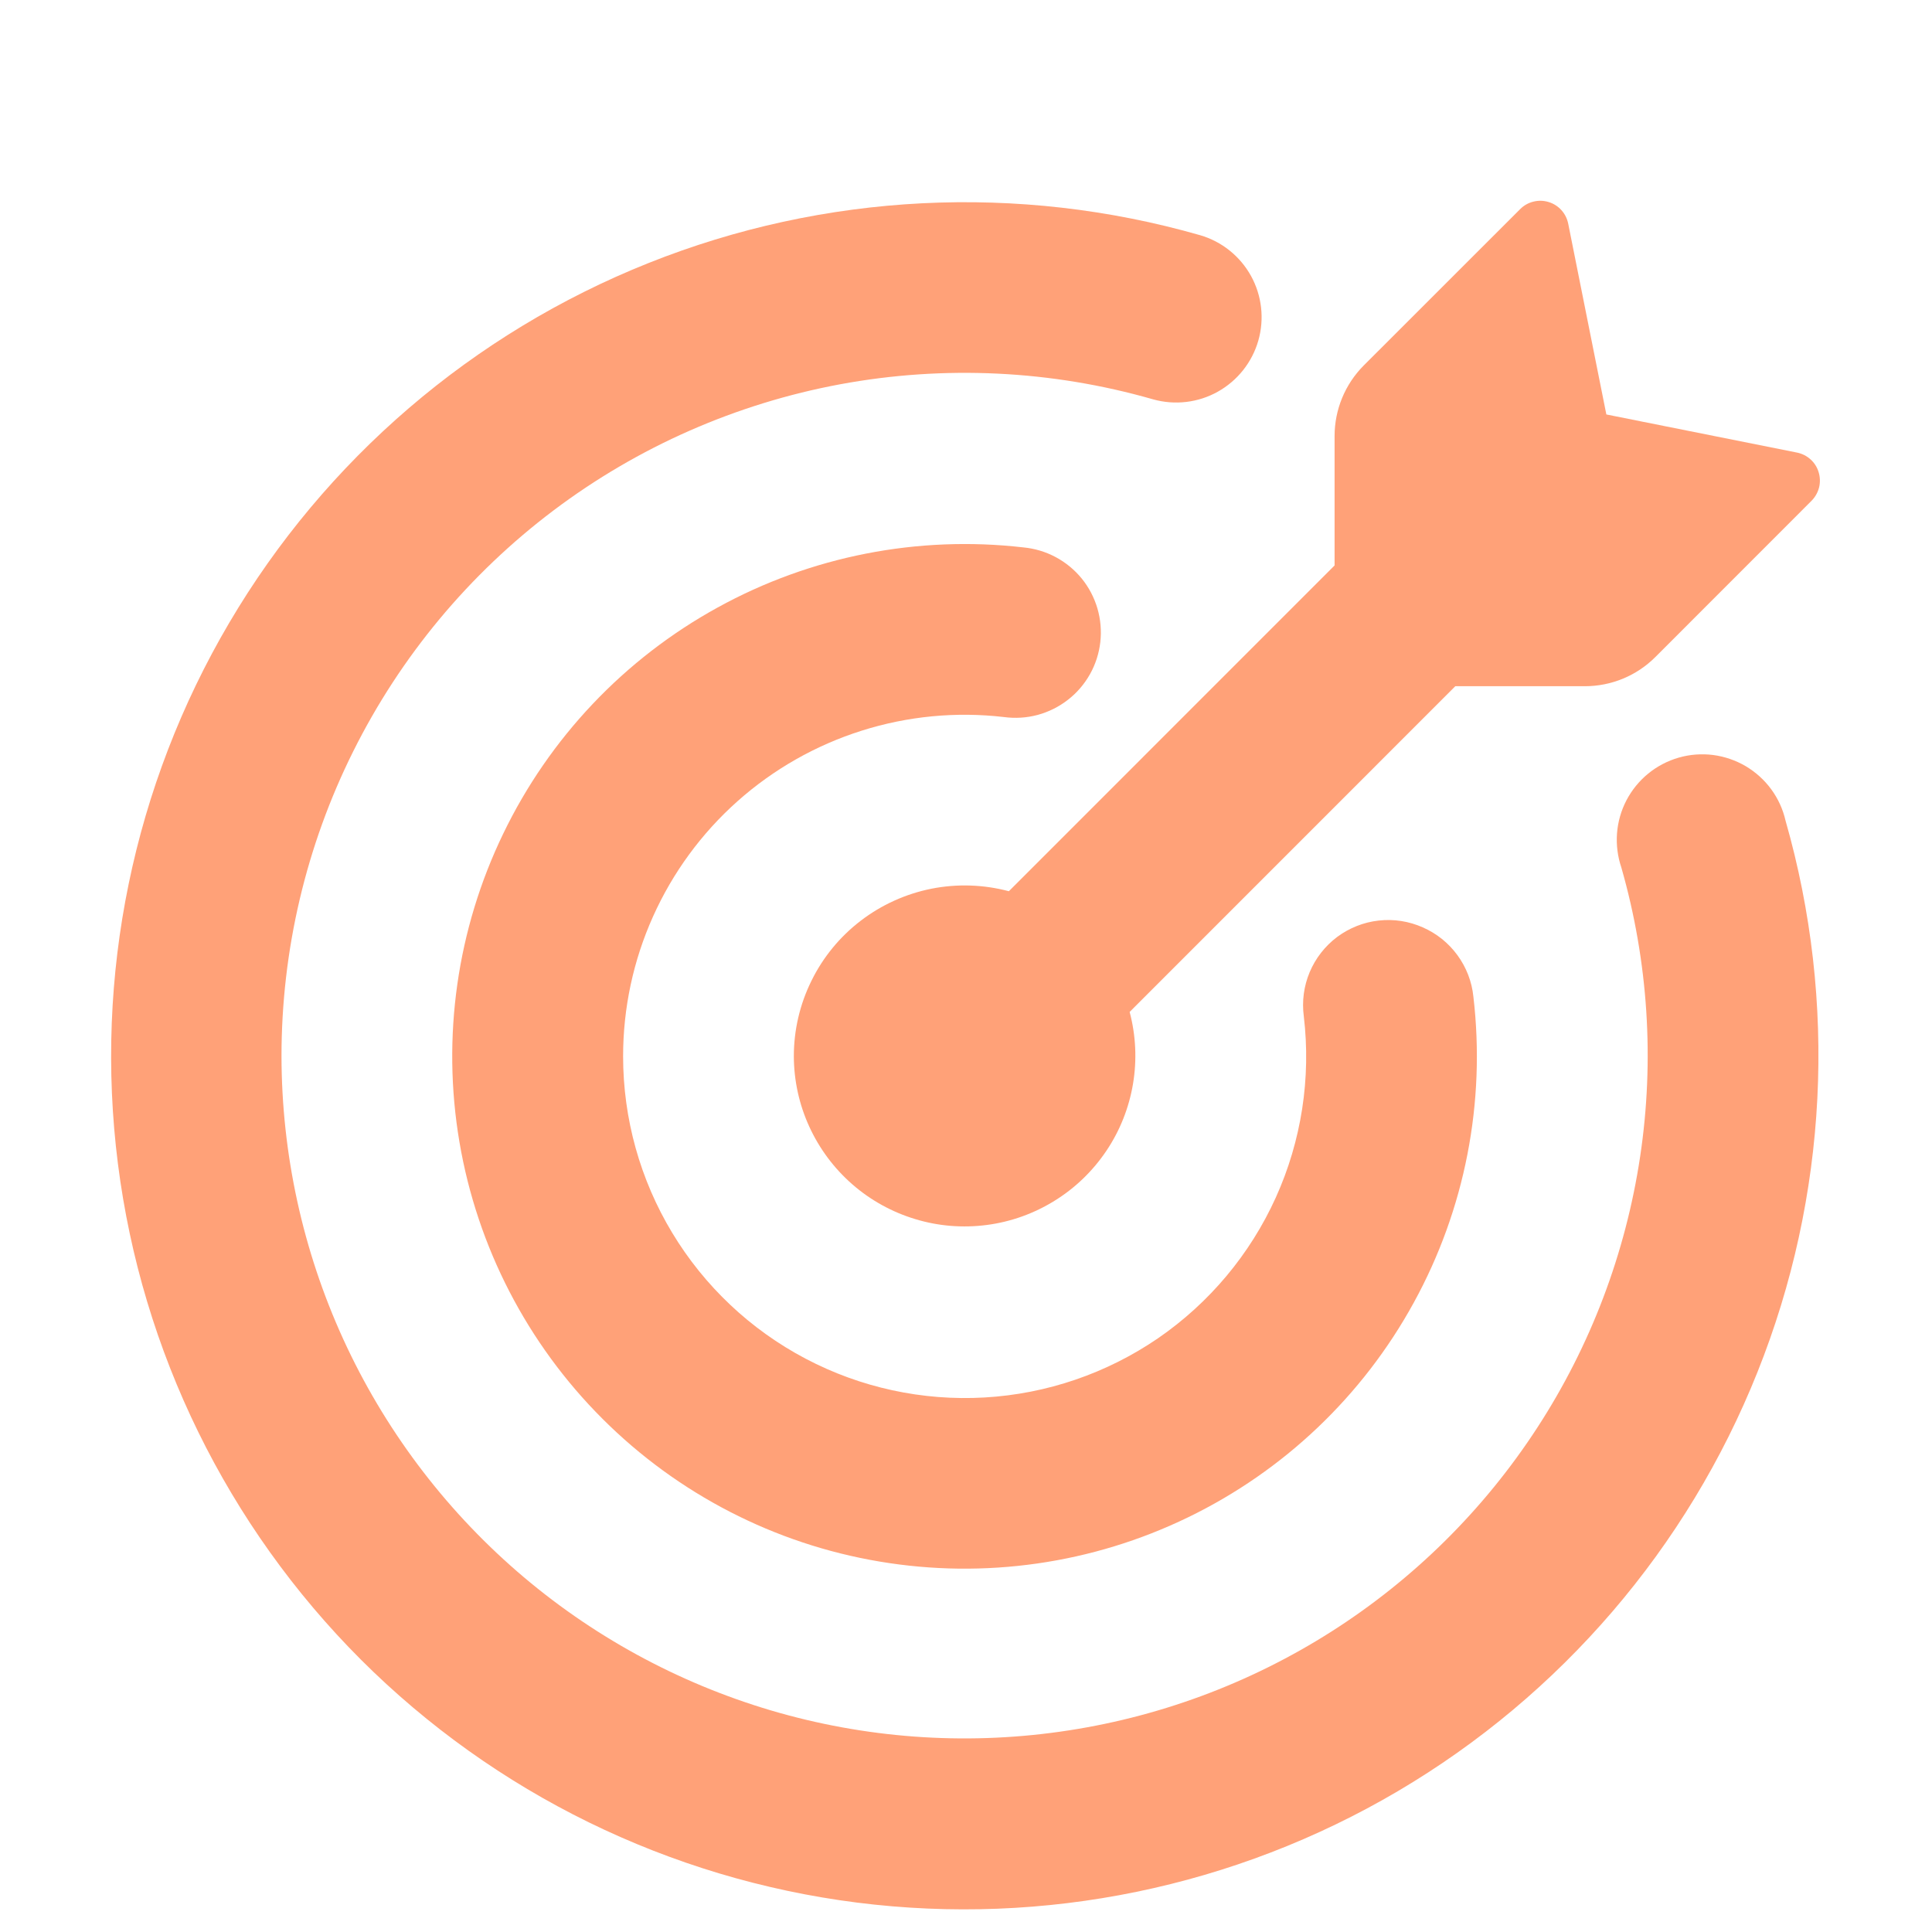 <svg width="27" height="27" viewBox="0 0 27 27" fill="none" xmlns="http://www.w3.org/2000/svg">
<g filter="url(#filter0_i_2191_6030)">
<path d="M22.449 4.316H22.448L25.114 4.849C25.257 4.878 25.375 4.983 25.416 5.124C25.437 5.193 25.439 5.266 25.422 5.336C25.404 5.406 25.368 5.47 25.318 5.521L23.133 7.707C22.872 7.968 22.518 8.114 22.148 8.114H20.338L15.787 12.666C15.874 12.994 15.89 13.336 15.834 13.671C15.778 14.005 15.652 14.324 15.463 14.605C15.274 14.887 15.027 15.126 14.739 15.304C14.451 15.483 14.129 15.599 13.792 15.643C13.456 15.687 13.114 15.66 12.79 15.561C12.465 15.463 12.165 15.297 11.91 15.074C11.655 14.851 11.45 14.576 11.309 14.267C11.168 13.959 11.095 13.624 11.094 13.285C11.094 12.919 11.178 12.558 11.341 12.229C11.502 11.901 11.738 11.614 12.028 11.392C12.319 11.169 12.657 11.016 13.016 10.944C13.375 10.873 13.746 10.885 14.099 10.979L18.651 6.426V4.617C18.651 4.248 18.798 3.893 19.058 3.632L21.245 1.446C21.296 1.395 21.359 1.359 21.429 1.342C21.499 1.324 21.572 1.326 21.641 1.347C21.782 1.389 21.887 1.506 21.916 1.65L22.449 4.316Z" fill="#FFA178"/>
<path d="M3.934 13.284C3.936 14.649 4.23 15.998 4.797 17.239C5.365 18.481 6.192 19.586 7.222 20.481C8.253 21.376 9.464 22.039 10.773 22.427C12.082 22.814 13.459 22.916 14.811 22.725C16.162 22.535 17.458 22.057 18.609 21.324C19.76 20.591 20.741 19.619 21.485 18.474C22.229 17.33 22.718 16.039 22.921 14.689C23.124 13.339 23.034 11.961 22.659 10.649C22.607 10.496 22.586 10.333 22.598 10.171C22.61 10.01 22.655 9.852 22.73 9.708C22.805 9.565 22.908 9.438 23.034 9.335C23.159 9.233 23.304 9.157 23.46 9.112C23.616 9.067 23.779 9.055 23.94 9.075C24.101 9.096 24.256 9.149 24.396 9.231C24.535 9.314 24.657 9.423 24.753 9.554C24.849 9.685 24.917 9.834 24.953 9.992C25.68 12.534 25.542 15.245 24.561 17.699C23.581 20.154 21.813 22.214 19.535 23.556C17.257 24.898 14.599 25.445 11.976 25.113C9.354 24.78 6.916 23.587 5.045 21.719C3.176 19.849 1.981 17.411 1.648 14.788C1.315 12.165 1.862 9.505 3.204 7.227C4.546 4.948 6.607 3.18 9.063 2.2C11.518 1.22 14.23 1.083 16.772 1.811C17.075 1.899 17.33 2.104 17.483 2.38C17.635 2.656 17.672 2.981 17.585 3.285C17.498 3.588 17.294 3.844 17.019 3.998C16.744 4.152 16.419 4.19 16.115 4.105C14.694 3.697 13.197 3.625 11.743 3.894C10.289 4.164 8.917 4.767 7.736 5.657C6.555 6.547 5.597 7.699 4.937 9.023C4.277 10.346 3.934 11.805 3.934 13.284Z" fill="#FFA178"/>
<path d="M8.708 13.286C8.708 14.156 8.945 15.009 9.395 15.754C9.844 16.498 10.488 17.106 11.257 17.511C12.027 17.917 12.892 18.104 13.76 18.054C14.629 18.004 15.467 17.717 16.184 17.226C16.901 16.733 17.47 16.053 17.829 15.261C18.188 14.468 18.323 13.592 18.221 12.728C18.193 12.518 18.221 12.305 18.303 12.11C18.385 11.915 18.518 11.745 18.687 11.618C18.857 11.492 19.057 11.412 19.267 11.389C19.477 11.365 19.69 11.398 19.883 11.484C20.076 11.568 20.244 11.703 20.368 11.873C20.493 12.044 20.57 12.244 20.591 12.454C20.764 13.931 20.473 15.425 19.758 16.728C19.044 18.032 17.941 19.081 16.603 19.729C15.265 20.378 13.759 20.594 12.292 20.347C10.826 20.101 9.473 19.404 8.421 18.353C7.369 17.303 6.67 15.951 6.421 14.485C6.172 13.019 6.386 11.512 7.033 10.174C7.679 8.835 8.726 7.73 10.029 7.014C11.331 6.297 12.825 6.004 14.302 6.174C14.46 6.189 14.614 6.235 14.754 6.31C14.894 6.385 15.018 6.487 15.118 6.61C15.218 6.733 15.292 6.875 15.337 7.028C15.381 7.18 15.395 7.34 15.377 7.498C15.359 7.656 15.31 7.808 15.232 7.947C15.154 8.085 15.05 8.207 14.924 8.304C14.799 8.402 14.655 8.473 14.502 8.515C14.349 8.556 14.189 8.566 14.031 8.545C13.363 8.467 12.685 8.532 12.043 8.735C11.401 8.938 10.809 9.274 10.306 9.722C9.803 10.17 9.401 10.719 9.126 11.333C8.85 11.947 8.708 12.613 8.708 13.286Z" fill="#FFA178"/>
</g>
<defs>
<filter id="filter0_i_2191_6030" x="0.752" y="0.555" width="25.457" height="26.933" filterUnits="userSpaceOnUse" color-interpolation-filters="sRGB">
<feFlood flood-opacity="0" result="BackgroundImageFix"/>
<feBlend mode="normal" in="SourceGraphic" in2="BackgroundImageFix" result="shape"/>
<feColorMatrix in="SourceAlpha" type="matrix" values="0 0 0 0 0 0 0 0 0 0 0 0 0 0 0 0 0 0 127 0" result="hardAlpha"/>
<feOffset dy="1.476"/>
<feGaussianBlur stdDeviation="0.738"/>
<feComposite in2="hardAlpha" operator="arithmetic" k2="-1" k3="1"/>
<feColorMatrix type="matrix" values="0 0 0 0 0 0 0 0 0 0 0 0 0 0 0 0 0 0 0.25 0"/>
<feBlend mode="normal" in2="shape" result="effect1_innerShadow_2191_6030"/>
</filter>
</defs>
</svg>
